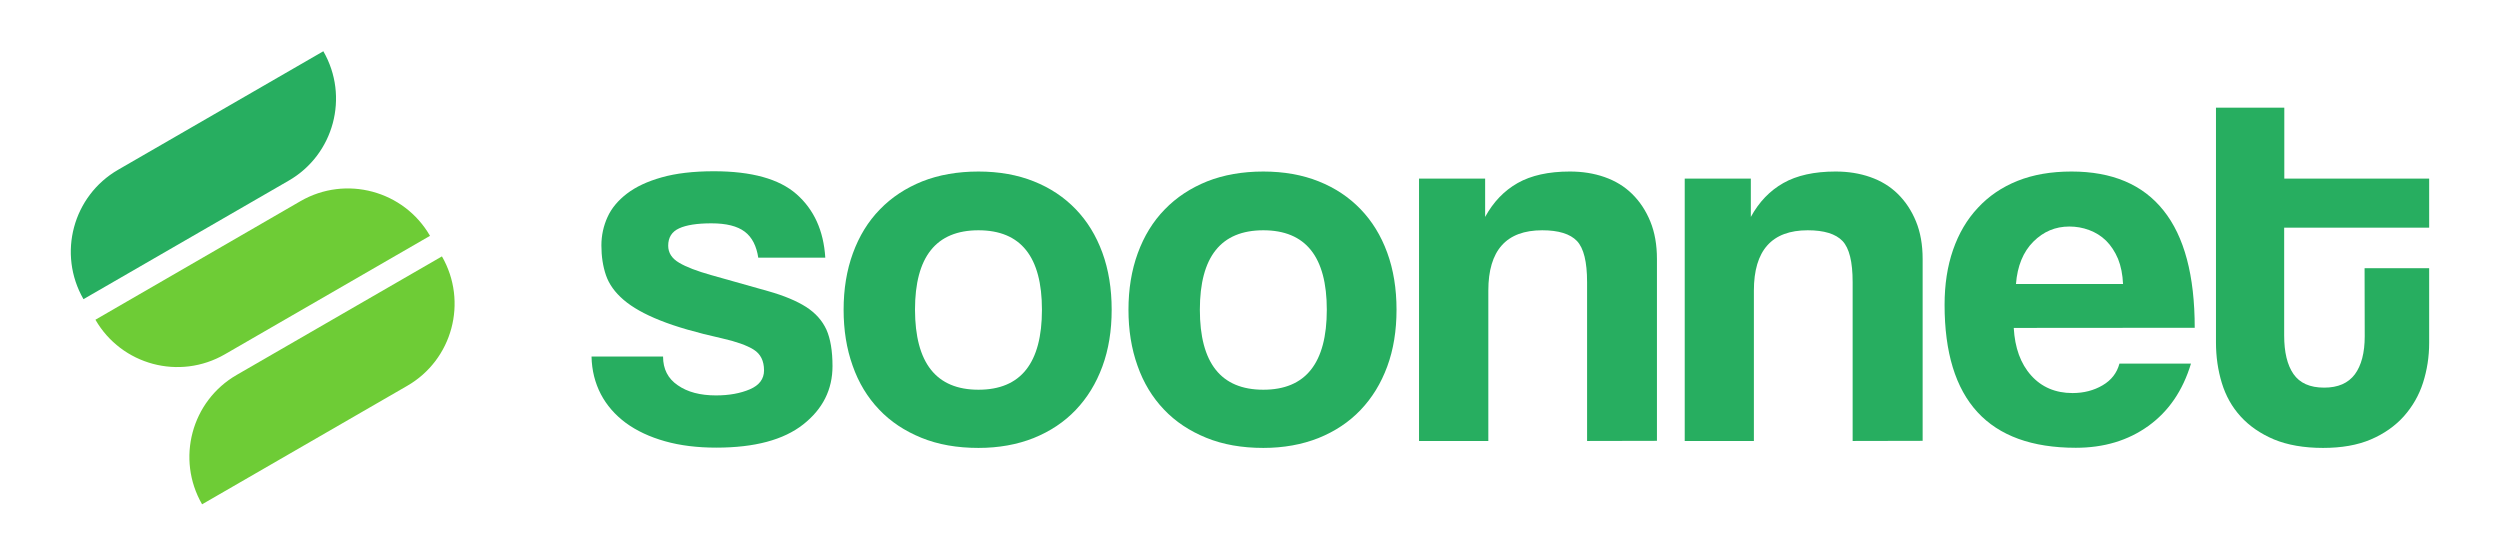 <?xml version="1.0" encoding="utf-8"?>
<!-- Generator: Adobe Illustrator 25.2.1, SVG Export Plug-In . SVG Version: 6.00 Build 0)  -->
<svg version="1.1" id="logo" xmlns="http://www.w3.org/2000/svg" xmlns:xlink="http://www.w3.org/1999/xlink" x="0px" y="0px"
	 viewBox="0 0 1800 400" style="enable-background:new 0 0 1800 400;" xml:space="preserve">
<style type="text/css">
	.st0{fill:#6ECC36;}
	.st1{fill:#27AE60;}
</style>
<g>
	<g>
		<g>
			<path class="st0" d="M293.2,277.8l-147.7,85.3l0,0c-18.8-32.6-7.7-74.4,25-93.2l147.7-85.3l0,0C337,217.3,325.8,259,293.2,277.8z
				"/>
		</g>
		<g>
			<path class="st1" d="M85.1,122.2l147.7-85.3l0,0c18.8,32.6,7.7,74.4-25,93.2L60.1,215.4l0,0C41.3,182.7,52.5,141,85.1,122.2z"/>
		</g>
		<g>
			<path class="st0" d="M161.9,255.1l147.7-85.3l0,0c-18.8-32.6-60.6-43.8-93.2-25L68.7,230.2l0,0C87.5,262.8,129.2,274,161.9,255.1
				z"/>
		</g>
	</g>
	<g>
		<path class="st1" d="M546,185.8c-1.3-8.7-4.5-15-9.8-19s-13.2-6-24-6c-10.2,0-18,1.2-23.2,3.6c-5.3,2.4-7.9,6.6-7.9,12.5
			c0,5.1,2.6,9.2,7.9,12.3c5.2,3.1,12.9,6,22.8,8.8c16.4,4.6,30.2,8.5,41.5,11.7s20.3,7,27.1,11.3c6.8,4.4,11.6,9.8,14.6,16.3
			c2.9,6.5,4.4,15.3,4.4,26.3c0,16.9-7,30.9-21.1,42s-34.9,16.7-62.6,16.7c-13.6,0-25.9-1.5-36.9-4.6s-20.4-7.5-28.2-13.2
			c-7.8-5.8-13.8-12.7-18-20.7c-4.2-8.1-6.5-17.1-6.7-27.1h51.5c0,9,3.5,15.9,10.6,20.7c7,4.9,16.2,7.3,27.5,7.3
			c9.5,0,17.6-1.5,24.4-4.4c6.8-2.9,10.2-7.5,10.2-13.6c0-6.9-2.5-11.9-7.5-15s-12.6-5.8-22.8-8.1c-18.4-4.1-33.3-8.4-44.5-12.9
			c-11.3-4.5-20-9.4-26.3-14.8c-6.3-5.4-10.5-11.3-12.7-17.7s-3.3-13.6-3.3-21.5c0-7.2,1.5-14,4.4-20.4s7.6-12,14-16.9
			s14.7-8.8,25-11.7c10.2-2.9,22.8-4.4,37.6-4.4c27.1,0,47,5.5,59.5,16.5s19.5,26.2,20.7,45.7H546V185.8z"/>
		<path class="st1" d="M704.5,322.5c-15.4,0-29.1-2.4-41.1-7.3s-22.2-11.6-30.5-20.4c-8.3-8.7-14.7-19.2-19-31.5
			c-4.4-12.3-6.5-25.7-6.5-40.3c0-14.8,2.2-28.4,6.7-40.7s10.9-22.8,19.4-31.5c8.4-8.7,18.6-15.4,30.5-20.2
			c11.9-4.7,25.4-7.1,40.5-7.1c14.8,0,28.2,2.4,39.9,7.1c11.8,4.7,21.8,11.4,30.1,20s14.7,19,19.2,31.3s6.7,26,6.7,41.1
			s-2.2,28.7-6.7,40.9c-4.5,12.2-10.9,22.6-19.2,31.3c-8.3,8.7-18.4,15.4-30.3,20.2C732.4,320.1,719.1,322.5,704.5,322.5z
			 M704.5,280.6c30.5,0,45.7-19.2,45.7-57.6c0-38.1-15.2-57.2-45.7-57.2s-45.7,19.1-45.7,57.2C658.9,261.4,674.1,280.6,704.5,280.6z
			"/>
		<path class="st1" d="M909.6,322.5c-15.4,0-29.1-2.4-41.1-7.3s-22.2-11.6-30.5-20.4c-8.3-8.7-14.7-19.2-19-31.5
			c-4.4-12.3-6.5-25.7-6.5-40.3c0-14.8,2.2-28.4,6.7-40.7s10.9-22.8,19.4-31.5c8.4-8.7,18.6-15.4,30.5-20.2
			c11.9-4.7,25.4-7.1,40.5-7.1c14.8,0,28.2,2.4,39.9,7.1c11.8,4.7,21.8,11.4,30.1,20s14.7,19,19.2,31.3s6.7,26,6.7,41.1
			s-2.2,28.7-6.7,40.9c-4.5,12.2-10.9,22.6-19.2,31.3c-8.3,8.7-18.4,15.4-30.3,20.2C937.4,320.1,924.2,322.5,909.6,322.5z
			 M909.6,280.6c30.5,0,45.7-19.2,45.7-57.6c0-38.1-15.2-57.2-45.7-57.2s-45.7,19.1-45.7,57.2C863.9,261.4,879.1,280.6,909.6,280.6z
			"/>
		<path class="st1" d="M1142.7,317.5V203.1c0-14.6-2.4-24.4-7.3-29.6c-4.9-5.1-13.2-7.7-25-7.7c-25.9,0-38.8,14.5-38.8,43.4v108.3
			h-49.9V128.6h47.6v27.6c5.9-10.8,13.7-18.9,23.4-24.4c9.7-5.5,22.3-8.3,37.6-8.3c9,0,17.3,1.3,25,4s14.3,6.7,19.8,12.1
			c5.5,5.4,9.9,12,13.1,19.8s4.8,16.8,4.8,27.1v130.9L1142.7,317.5L1142.7,317.5z"/>
		<path class="st1" d="M1333.9,317.5V203.1c0-14.6-2.4-24.4-7.3-29.6c-4.9-5.1-13.2-7.7-25-7.7c-25.9,0-38.8,14.5-38.8,43.4v108.3
			H1213V128.6h47.6v27.6c5.9-10.8,13.7-18.9,23.4-24.4c9.7-5.5,22.3-8.3,37.6-8.3c9,0,17.3,1.3,25,4s14.3,6.7,19.8,12.1
			c5.5,5.4,9.9,12,13.1,19.8s4.8,16.8,4.8,27.1v130.9L1333.9,317.5L1333.9,317.5z"/>
		<path class="st1" d="M1449.9,236.1c0.8,14.3,4.9,25.7,12.5,34.2c7.5,8.4,17.5,12.7,29.8,12.7c8.2,0,15.4-1.9,21.7-5.6
			c6.3-3.7,10.3-8.9,12.1-15.6h51.5c-5.9,19.5-16.1,34.4-30.7,44.9s-32,15.7-52.2,15.7c-63,0-94.5-34.3-94.5-102.9
			c0-14.6,2-27.8,6.1-39.6s10-21.9,17.9-30.3c7.8-8.4,17.3-14.9,28.6-19.4c11.3-4.5,24.2-6.7,38.8-6.7c29.2,0,51.3,9.3,66.2,28
			c15,18.7,22.5,46.8,22.5,84.5L1449.9,236.1L1449.9,236.1z M1528.6,204.6c-0.3-6.9-1.5-13-3.6-18.2c-2.2-5.2-5.1-9.6-8.6-13.1
			c-3.6-3.5-7.7-6-12.3-7.7c-4.6-1.7-9.3-2.5-14.2-2.5c-10,0-18.6,3.6-25.9,10.9c-7.3,7.3-11.5,17.5-12.5,30.5h77.1V204.6z"/>
		<path class="st1" d="M1702.5,193.1h46.5v53.8c0,10-1.5,19.5-4.4,28.6c-2.9,9.1-7.6,17.2-13.8,24.2c-6.3,7-14.2,12.6-23.8,16.7
			c-9.6,4.1-21.1,6.1-34.4,6.1c-13.8,0-25.6-2.1-35.3-6.1c-9.7-4.1-17.7-9.6-24-16.5s-10.8-15-13.6-24.2c-2.8-9.2-4.2-18.9-4.2-29.2
			v-169h49.2v51.1H1749v35.3h-104.4v77.6c0,12,2.2,21.3,6.7,27.8s11.8,9.8,22.1,9.8c10,0,17.3-3.2,22.1-9.6
			c4.7-6.4,7.1-15.5,7.1-27.3L1702.5,193.1L1702.5,193.1z"/>
	</g>
</g>
</svg>
